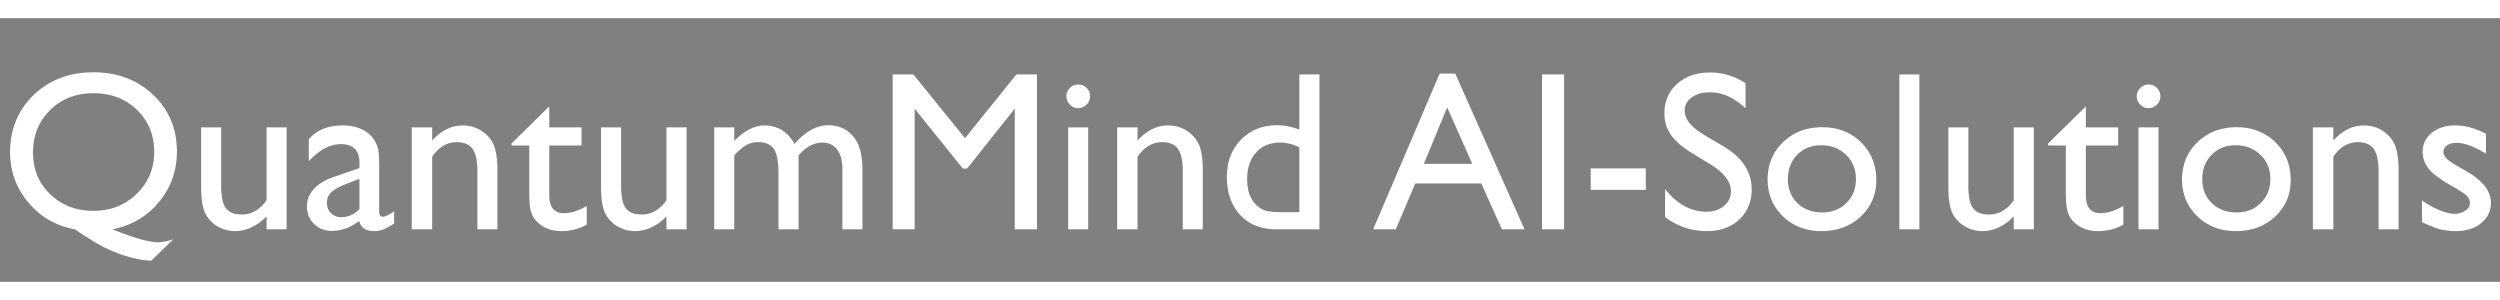 <?xml version="1.0" encoding="UTF-8" standalone="no"?>
<!DOCTYPE svg PUBLIC "-//W3C//DTD SVG 20010904//EN"
              "http://www.w3.org/TR/2001/REC-SVG-20010904/DTD/svg10.dtd">

<svg xmlns="http://www.w3.org/2000/svg"
     width="250" height="30"
     viewBox="0 0 32450 3422">
  <rect x="0" y="0" width="32450" height="3422" fill="#808080" stroke="none"/>
  <path id="Selection #4"
        fill="white" stroke="black" stroke-width="1"
        d="M 2252.00,2868.00
           C 2249.38,2872.81 2234.79,2886.21 2230.00,2891.00
             2230.00,2891.00 2212.00,2908.04 2212.00,2908.04
             2212.00,2908.04 2180.00,2939.09 2180.00,2939.09
             2180.00,2939.09 2156.00,2963.00 2156.00,2963.00
             2156.00,2963.00 2145.00,2973.04 2145.00,2973.04
             2145.00,2973.04 2121.00,2996.96 2121.00,2996.96
             2121.00,2996.96 2112.00,3005.04 2112.00,3005.04
             2112.00,3005.04 2055.00,3060.99 2055.00,3060.99
             2055.00,3060.99 2037.00,3078.00 2037.00,3078.00
             2037.00,3078.00 2010.00,3104.01 2010.00,3104.01
             2010.00,3104.01 1981.00,3132.28 1981.00,3132.28
             1976.38,3136.36 1966.09,3148.42 1961.00,3149.69
             1956.79,3150.74 1950.34,3149.23 1946.00,3149.04
             1946.00,3149.04 1910.00,3146.17 1910.00,3146.17
             1871.10,3142.28 1832.37,3136.83 1794.00,3129.20
             1640.20,3098.63 1491.17,3045.33 1351.00,2975.25
             1258.41,2928.95 1170.94,2873.31 1084.00,2817.31
             1084.00,2817.31 1011.00,2768.66 1011.00,2768.66
             1011.00,2768.66 974.00,2743.55 974.00,2743.55
             974.00,2743.55 935.00,2735.00 935.00,2735.00
             935.00,2735.00 864.00,2717.29 864.00,2717.29
             793.39,2697.22 724.58,2669.62 660.00,2634.69
             542.16,2570.97 441.36,2484.44 356.58,2381.00
             306.34,2319.71 261.82,2252.40 227.26,2181.00
             199.95,2124.57 178.05,2065.64 162.12,2005.00
             149.86,1958.37 140.96,1910.94 135.84,1863.00
             135.84,1863.00 131.91,1819.00 131.91,1819.00
             131.91,1819.00 131.00,1809.00 131.00,1809.00
             131.00,1809.00 130.00,1779.00 130.00,1779.00
             130.00,1779.00 129.00,1762.00 129.00,1762.00
             129.00,1762.00 129.00,1720.00 129.00,1720.00
             129.00,1720.00 129.96,1708.00 129.96,1708.00
             129.96,1708.00 129.96,1691.00 129.96,1691.00
             129.96,1691.00 130.98,1679.00 130.98,1679.00
             130.98,1679.00 130.98,1669.00 130.98,1669.00
             130.98,1669.00 131.91,1661.00 131.91,1661.00
             131.91,1661.00 133.17,1639.00 133.17,1639.00
             133.17,1639.00 137.84,1595.00 137.84,1595.00
             150.26,1478.90 185.63,1364.25 237.75,1260.00
             279.24,1177.02 334.82,1101.72 397.91,1034.00
             480.36,945.49 578.74,870.89 687.00,816.75
             687.00,816.75 712.00,804.31 712.00,804.31
             811.36,758.68 907.86,730.20 1016.00,714.27
             1072.78,705.91 1130.66,701.09 1188.00,701.00
             1188.00,701.00 1205.00,700.00 1205.00,700.00
             1205.00,700.00 1222.00,700.00 1222.00,700.00
             1222.00,700.00 1237.00,701.00 1237.00,701.00
             1237.00,701.00 1261.00,701.00 1261.00,701.00
             1261.00,701.00 1276.00,702.00 1276.00,702.00
             1276.00,702.00 1301.00,703.00 1301.00,703.00
             1301.00,703.00 1311.00,703.91 1311.00,703.91
             1342.47,706.06 1373.73,709.22 1405.00,713.73
             1517.93,730.01 1614.31,758.69 1718.00,806.31
             1718.00,806.31 1762.00,828.69 1762.00,828.69
             1852.62,877.71 1934.12,938.12 2007.00,1011.00
             2038.60,1042.60 2068.97,1075.42 2096.12,1111.00
             2154.91,1188.07 2195.37,1258.86 2230.80,1349.00
             2257.65,1417.33 2279.43,1504.05 2288.15,1577.00
             2288.15,1577.00 2295.04,1648.00 2295.04,1648.00
             2295.04,1648.00 2296.00,1659.00 2296.00,1659.00
             2296.00,1659.00 2297.00,1676.00 2297.00,1676.00
             2297.00,1676.00 2297.00,1688.00 2297.00,1688.00
             2297.00,1688.00 2298.00,1703.00 2298.00,1703.00
             2299.00,1788.76 2293.03,1875.01 2274.58,1959.00
             2246.30,2087.72 2196.89,2202.39 2122.02,2311.00
             2102.46,2339.39 2080.51,2368.91 2058.00,2395.00
             2058.00,2395.00 2010.04,2448.00 2010.04,2448.00
             2010.04,2448.00 1990.00,2468.96 1990.00,2468.96
             1890.88,2563.77 1789.04,2631.69 1662.00,2683.40
             1619.05,2700.88 1574.73,2714.75 1530.00,2726.85
             1530.00,2726.85 1486.00,2737.35 1486.00,2737.35
             1478.79,2738.98 1470.68,2739.85 1464.00,2743.00
             1464.00,2743.00 1512.00,2760.58 1512.00,2760.58
             1512.00,2760.58 1614.00,2798.95 1614.00,2798.95
             1695.71,2828.83 1780.59,2857.27 1865.00,2878.37
             1902.02,2887.63 1939.21,2895.82 1977.00,2901.27
             1977.00,2901.27 2024.00,2906.09 2024.00,2906.09
             2024.00,2906.09 2036.00,2907.00 2036.00,2907.00
             2036.00,2907.00 2065.00,2907.00 2065.00,2907.00
             2065.00,2907.00 2075.00,2906.09 2075.00,2906.09
             2117.86,2903.16 2159.60,2895.09 2201.00,2883.58
             2201.00,2883.58 2229.00,2875.33 2229.00,2875.33
             2229.00,2875.33 2252.00,2868.00 2252.00,2868.00 Z
           M 21611.00,2216.00
           C 21615.43,2218.51 21618.24,2223.11 21621.42,2227.00
             21621.42,2227.00 21636.42,2245.00 21636.42,2245.00
             21636.42,2245.00 21680.96,2294.00 21680.96,2294.00
             21680.96,2294.00 21690.01,2304.00 21690.01,2304.00
             21690.01,2304.00 21705.00,2318.04 21705.00,2318.04
             21705.00,2318.04 21717.00,2329.91 21717.00,2329.91
             21747.77,2358.58 21781.02,2384.68 21816.00,2408.00
             21835.35,2420.90 21872.14,2442.99 21893.00,2452.00
             21893.00,2452.00 21915.00,2462.14 21915.00,2462.14
             21915.00,2462.14 21963.00,2480.65 21963.00,2480.65
             21997.15,2492.03 22032.36,2500.17 22068.00,2505.13
             22068.00,2505.13 22105.00,2509.09 22105.00,2509.09
             22105.00,2509.09 22115.00,2510.00 22115.00,2510.00
             22115.00,2510.00 22135.00,2511.00 22135.00,2511.00
             22135.00,2511.00 22165.00,2511.00 22165.00,2511.00
             22165.00,2511.00 22177.00,2510.09 22177.00,2510.09
             22177.00,2510.09 22213.00,2506.73 22213.00,2506.73
             22281.79,2496.60 22344.48,2468.52 22394.00,2419.00
             22416.50,2396.50 22434.22,2373.41 22446.85,2344.00
             22459.11,2315.46 22463.98,2291.79 22466.09,2261.00
             22466.09,2261.00 22467.00,2251.00 22467.00,2251.00
             22467.00,2251.00 22467.00,2244.00 22467.00,2244.00
             22467.00,2244.00 22466.09,2232.00 22466.09,2232.00
             22464.99,2216.03 22463.00,2200.59 22459.11,2185.00
             22436.03,2092.68 22363.93,2017.33 22291.00,1960.42
             22291.00,1960.42 22241.00,1924.02 22241.00,1924.02
             22241.00,1924.02 22186.00,1889.19 22186.00,1889.19
             22186.00,1889.19 22061.00,1813.42 22061.00,1813.42
             22061.00,1813.42 21925.00,1729.66 21925.00,1729.66
             21871.08,1694.45 21819.13,1654.98 21772.00,1611.09
             21716.46,1559.36 21670.39,1502.25 21640.42,1432.00
             21629.79,1407.09 21621.33,1381.42 21615.35,1355.00
             21609.38,1328.61 21605.76,1302.94 21603.91,1276.00
             21603.91,1276.00 21603.00,1266.00 21603.00,1266.00
             21603.00,1266.00 21603.00,1210.00 21603.00,1210.00
             21603.00,1210.00 21603.96,1197.00 21603.96,1197.00
             21605.92,1152.04 21614.64,1105.88 21628.34,1063.00
             21679.66,902.44 21817.61,781.72 21977.00,733.72
             22039.69,714.84 22105.63,704.76 22171.00,704.00
             22171.00,704.00 22186.00,703.00 22186.00,703.00
             22186.00,703.00 22237.00,704.00 22237.00,704.00
             22237.00,704.00 22248.00,704.96 22248.00,704.96
             22248.00,704.96 22310.00,710.72 22310.00,710.72
             22401.52,722.66 22485.54,749.52 22568.00,790.75
             22591.85,802.68 22615.62,815.81 22638.00,830.34
             22642.27,833.11 22656.74,841.23 22658.40,845.18
             22659.12,846.91 22659.00,850.09 22659.00,852.00
             22659.00,852.00 22659.00,1172.00 22659.00,1172.00
             22653.35,1169.33 22650.49,1165.27 22646.00,1161.09
             22646.00,1161.09 22624.00,1141.28 22624.00,1141.28
             22599.78,1120.09 22574.38,1100.15 22548.00,1081.72
             22470.28,1027.41 22385.49,989.44 22292.00,972.58
             22270.37,968.67 22248.88,966.41 22227.00,964.91
             22227.00,964.91 22215.00,964.00 22215.00,964.00
             22215.00,964.00 22167.00,964.00 22167.00,964.00
             22167.00,964.00 22119.00,968.28 22119.00,968.28
             22020.67,981.53 21910.40,1035.61 21877.67,1136.00
             21868.87,1163.00 21868.96,1181.38 21869.00,1209.00
             21869.02,1220.04 21871.88,1237.08 21874.35,1248.00
             21884.75,1293.95 21907.28,1333.46 21937.87,1369.00
             22005.14,1447.15 22096.40,1499.66 22184.00,1551.60
             22184.00,1551.60 22329.00,1636.99 22329.00,1636.99
             22376.79,1665.06 22420.16,1690.83 22465.00,1723.88
             22556.79,1791.55 22634.02,1873.94 22684.26,1977.00
             22699.83,2008.95 22712.25,2042.50 22720.87,2077.00
             22729.30,2110.70 22735.52,2145.27 22737.04,2180.00
             22737.04,2180.00 22738.00,2191.00 22738.00,2191.00
             22738.00,2191.00 22738.00,2206.00 22738.00,2206.00
             22738.00,2206.00 22738.99,2220.00 22738.99,2220.00
             22738.99,2220.00 22738.00,2233.00 22738.00,2233.00
             22738.00,2233.00 22738.00,2250.00 22738.00,2250.00
             22738.00,2250.00 22737.00,2262.00 22737.00,2262.00
             22737.00,2262.00 22737.00,2271.00 22737.00,2271.00
             22737.00,2271.00 22733.28,2305.00 22733.28,2305.00
             22727.19,2351.70 22715.83,2398.49 22697.58,2442.00
             22651.90,2550.85 22568.52,2638.71 22465.00,2694.69
             22401.75,2728.90 22328.31,2750.63 22257.00,2759.15
             22257.00,2759.15 22202.00,2764.04 22202.00,2764.04
             22202.00,2764.04 22191.00,2765.00 22191.00,2765.00
             22191.00,2765.00 22168.00,2765.00 22168.00,2765.00
             22168.00,2765.00 22155.00,2765.97 22155.00,2765.97
             22155.00,2765.97 22141.00,2765.00 22141.00,2765.00
             22141.00,2765.00 22119.00,2765.00 22119.00,2765.00
             22119.00,2765.00 22099.00,2764.00 22099.00,2764.00
             22099.00,2764.00 22089.00,2763.09 22089.00,2763.09
             22089.00,2763.09 22038.00,2758.28 22038.00,2758.28
             21998.95,2753.19 21961.11,2746.13 21923.00,2736.12
             21869.24,2721.99 21817.20,2701.94 21767.00,2678.22
             21767.00,2678.22 21736.00,2662.25 21736.00,2662.25
             21702.73,2645.46 21670.78,2624.60 21640.00,2603.66
             21640.00,2603.66 21620.00,2589.37 21620.00,2589.37
             21617.93,2587.82 21613.24,2584.72 21612.02,2582.68
             21610.78,2580.60 21611.00,2577.37 21611.00,2575.00
             21611.00,2575.00 21611.00,2216.00 21611.00,2216.00 Z
           M 17822.00,2742.00
           C 17822.00,2742.00 17846.15,2684.00 17846.15,2684.00
             17846.15,2684.00 17890.15,2581.00 17890.15,2581.00
             17890.15,2581.00 17990.42,2346.00 17990.42,2346.00
             17990.42,2346.00 18028.58,2257.00 18028.58,2257.00
             18028.58,2257.00 18186.15,1888.00 18186.15,1888.00
             18186.15,1888.00 18487.58,1182.00 18487.58,1182.00
             18487.58,1182.00 18639.15,827.00 18639.15,827.00
             18639.15,827.00 18674.58,744.00 18674.58,744.00
             18674.58,744.00 18681.85,727.00 18681.85,727.00
             18681.85,727.00 18686.41,719.02 18686.41,719.02
             18686.41,719.02 18694.00,718.00 18694.00,718.00
             18694.00,718.00 18817.00,718.00 18817.00,718.00
             18817.00,718.00 18884.00,718.00 18884.00,718.00
             18884.00,718.00 18889.61,719.02 18889.61,719.02
             18889.61,719.02 18894.42,727.00 18894.42,727.00
             18894.42,727.00 18902.00,744.00 18902.00,744.00
             18902.00,744.00 18939.77,829.00 18939.77,829.00
             18939.77,829.00 18982.86,926.00 18982.86,926.00
             18982.86,926.00 19100.30,1190.00 19100.30,1190.00
             19100.30,1190.00 19248.86,1524.00 19248.86,1524.00
             19248.86,1524.00 19567.86,2241.00 19567.86,2241.00
             19567.86,2241.00 19651.14,2428.00 19651.14,2428.00
             19651.14,2428.00 19717.30,2577.00 19717.30,2577.00
             19717.30,2577.00 19765.86,2686.00 19765.86,2686.00
             19765.86,2686.00 19781.86,2722.00 19781.86,2722.00
             19781.86,2722.00 19790.00,2742.00 19790.00,2742.00
             19790.00,2742.00 19502.00,2742.00 19502.00,2742.00
             19502.00,2742.00 19494.39,2740.98 19494.39,2740.98
             19494.39,2740.98 19489.70,2733.00 19489.70,2733.00
             19489.70,2733.00 19480.23,2712.00 19480.23,2712.00
             19480.23,2712.00 19436.70,2615.00 19436.70,2615.00
             19436.70,2615.00 19319.31,2354.00 19319.31,2354.00
             19319.31,2354.00 19275.31,2256.00 19275.31,2256.00
             19275.31,2256.00 19237.69,2172.00 19237.69,2172.00
             19237.69,2172.00 19230.00,2155.00 19230.00,2155.00
             19230.00,2155.00 19224.79,2147.02 19224.79,2147.02
             19224.79,2147.02 19217.00,2146.00 19217.00,2146.00
             19217.00,2146.00 18798.00,2146.00 18798.00,2146.00
             18798.00,2146.00 18380.00,2146.00 18380.00,2146.00
             18380.00,2146.00 18372.41,2147.02 18372.41,2147.02
             18372.41,2147.02 18367.58,2156.00 18367.58,2156.00
             18367.58,2156.00 18359.00,2176.00 18359.00,2176.00
             18359.00,2176.00 18317.40,2274.00 18317.40,2274.00
             18317.40,2274.00 18265.42,2396.00 18265.42,2396.00
             18265.42,2396.00 18165.15,2632.00 18165.15,2632.00
             18165.15,2632.00 18129.42,2716.00 18129.42,2716.00
             18129.42,2716.00 18122.20,2733.00 18122.20,2733.00
             18122.20,2733.00 18117.61,2740.98 18117.61,2740.98
             18117.61,2740.98 18110.00,2742.00 18110.00,2742.00
             18110.00,2742.00 17822.00,2742.00 17822.00,2742.00 Z
           M 11585.00,729.00
           C 11585.00,729.00 11849.00,729.00 11849.00,729.00
             11849.00,729.00 11855.71,729.57 11855.71,729.57
             11855.71,729.57 11867.80,743.00 11867.80,743.00
             11867.80,743.00 11897.00,779.00 11897.00,779.00
             11897.00,779.00 12021.80,933.00 12021.80,933.00
             12021.80,933.00 12340.20,1326.00 12340.20,1326.00
             12340.20,1326.00 12466.58,1482.00 12466.58,1482.00
             12466.58,1482.00 12503.00,1527.00 12503.00,1527.00
             12503.00,1527.00 12526.00,1555.00 12526.00,1555.00
             12526.00,1555.00 12581.39,1486.00 12581.39,1486.00
             12581.39,1486.00 12679.00,1365.00 12679.00,1365.00
             12679.00,1365.00 13030.60,929.00 13030.60,929.00
             13030.60,929.00 13153.20,777.00 13153.20,777.00
             13153.20,777.00 13180.60,743.00 13180.60,743.00
             13180.60,743.00 13193.09,729.60 13193.09,729.60
             13193.09,729.60 13200.00,729.00 13200.00,729.00
             13200.00,729.00 13461.00,729.00 13461.00,729.00
             13461.00,729.00 13461.00,2742.00 13461.00,2742.00
             13461.00,2742.00 13170.00,2742.00 13170.00,2742.00
             13170.00,2742.00 13170.00,1661.00 13170.00,1661.00
             13170.00,1661.00 13170.00,1330.00 13170.00,1330.00
             13170.00,1330.00 13170.00,1228.00 13170.00,1228.00
             13170.00,1228.00 13170.00,1197.00 13170.00,1197.00
             13170.00,1197.00 13169.00,1179.00 13169.00,1179.00
             13165.59,1185.46 13157.97,1193.95 13153.21,1200.00
             13153.21,1200.00 13121.40,1240.00 13121.40,1240.00
             13121.40,1240.00 13023.42,1363.00 13023.42,1363.00
             13023.42,1363.00 12896.00,1523.00 12896.00,1523.00
             12896.00,1523.00 12698.60,1771.00 12698.60,1771.00
             12698.60,1771.00 12588.00,1910.00 12588.00,1910.00
             12588.00,1910.00 12561.60,1943.00 12561.60,1943.00
             12556.64,1949.20 12554.47,1954.84 12546.00,1955.00
             12546.00,1955.00 12506.00,1955.00 12506.00,1955.00
             12494.84,1954.98 12494.23,1950.54 12487.40,1942.00
             12487.40,1942.00 12461.60,1910.00 12461.60,1910.00
             12461.60,1910.00 12346.80,1767.00 12346.80,1767.00
             12346.80,1767.00 12034.80,1379.00 12034.80,1379.00
             12034.80,1379.00 11932.00,1251.00 11932.00,1251.00
             11932.00,1251.00 11897.40,1208.00 11897.40,1208.00
             11897.40,1208.00 11874.00,1179.00 11874.00,1179.00
             11874.00,1179.00 11874.00,2742.00 11874.00,2742.00
             11874.00,2742.00 11585.00,2742.00 11585.00,2742.00
             11585.00,2742.00 11585.00,729.00 11585.00,729.00 Z
           M 16864.00,729.00
           C 16864.00,729.00 17128.00,729.00 17128.00,729.00
             17128.00,729.00 17128.00,2742.00 17128.00,2742.00
             17128.00,2742.00 16715.00,2742.00 16715.00,2742.00
             16715.00,2742.00 16534.00,2742.00 16534.00,2742.00
             16534.00,2742.00 16514.00,2741.00 16514.00,2741.00
             16514.00,2741.00 16504.00,2740.09 16504.00,2740.09
             16504.00,2740.09 16449.00,2734.27 16449.00,2734.27
             16357.06,2721.02 16270.22,2690.48 16193.00,2638.26
             16158.01,2614.59 16126.20,2586.49 16097.04,2556.00
             15999.69,2454.22 15944.68,2313.80 15929.84,2175.00
             15926.84,2146.95 15924.33,2119.21 15924.00,2091.00
             15924.00,2091.00 15923.00,2076.00 15923.00,2076.00
             15923.00,2076.00 15923.00,2042.00 15923.00,2042.00
             15923.00,2042.00 15923.96,2030.00 15923.96,2030.00
             15923.96,2030.00 15923.96,2015.00 15923.96,2015.00
             15923.96,2015.00 15924.91,2005.00 15924.91,2005.00
             15924.91,2005.00 15926.83,1978.00 15926.83,1978.00
             15931.77,1927.00 15940.79,1877.02 15956.02,1828.00
             16005.02,1670.38 16114.98,1538.73 16260.00,1460.31
             16323.30,1426.07 16403.57,1402.39 16475.00,1393.85
             16475.00,1393.85 16515.00,1389.91 16515.00,1389.91
             16515.00,1389.91 16525.00,1389.00 16525.00,1389.00
             16525.00,1389.00 16544.00,1388.00 16544.00,1388.00
             16544.00,1388.00 16604.00,1388.00 16604.00,1388.00
             16604.00,1388.00 16616.00,1388.91 16616.00,1388.91
             16645.56,1390.93 16674.78,1394.15 16704.00,1399.42
             16738.75,1405.69 16774.19,1414.54 16808.00,1424.72
             16808.00,1424.72 16864.00,1443.00 16864.00,1443.00
             16864.00,1443.00 16864.00,729.00 16864.00,729.00 Z
           M 20014.00,729.00
           C 20014.00,729.00 20303.00,729.00 20303.00,729.00
             20303.00,729.00 20303.00,2742.00 20303.00,2742.00
             20303.00,2742.00 20014.00,2742.00 20014.00,2742.00
             20014.00,2742.00 20014.00,729.00 20014.00,729.00 Z
           M 24652.00,729.00
           C 24652.00,729.00 24915.00,729.00 24915.00,729.00
             24915.00,729.00 24915.00,2742.00 24915.00,2742.00
             24915.00,2742.00 24652.00,2742.00 24652.00,2742.00
             24652.00,2742.00 24652.00,729.00 24652.00,729.00 Z
           M 13979.00,859.21
           C 13979.00,859.21 14000.00,859.21 14000.00,859.21
             14019.97,859.03 14040.74,864.31 14059.00,872.15
             14074.87,878.97 14089.36,889.07 14101.96,900.84
             14115.27,913.26 14127.02,927.65 14135.19,944.00
             14158.54,990.69 14155.53,1050.78 14127.94,1095.00
             14111.68,1121.05 14087.37,1141.78 14060.00,1155.24
             14042.16,1164.02 14021.84,1168.77 14002.00,1169.00
             14002.00,1169.00 13993.00,1169.66 13993.00,1169.66
             13993.00,1169.66 13986.00,1169.04 13986.00,1169.04
             13966.31,1168.19 13951.04,1164.97 13933.00,1156.69
             13916.05,1148.91 13900.15,1137.15 13887.00,1124.00
             13872.60,1109.60 13860.48,1092.69 13852.28,1074.00
             13843.15,1053.18 13839.96,1032.58 13840.00,1010.00
             13840.08,959.39 13870.72,911.36 13912.00,883.67
             13935.35,868.01 13951.77,863.37 13979.00,859.21 Z
           M 27872.00,859.21
           C 27872.00,859.21 27893.00,859.21 27893.00,859.21
             27912.97,859.03 27933.74,864.31 27952.00,872.15
             27967.87,878.97 27982.36,889.07 27994.96,900.84
             28008.27,913.26 28020.02,927.65 28028.19,944.00
             28051.54,990.69 28048.53,1050.78 28020.94,1095.00
             28004.68,1121.05 27980.37,1141.78 27953.00,1155.24
             27935.16,1164.02 27914.84,1168.77 27895.00,1169.00
             27895.00,1169.00 27886.00,1169.66 27886.00,1169.66
             27886.00,1169.66 27879.00,1169.04 27879.00,1169.04
             27859.31,1168.19 27844.04,1164.97 27826.00,1156.69
             27809.05,1148.91 27793.15,1137.15 27780.00,1124.00
             27765.60,1109.60 27753.48,1092.69 27745.28,1074.00
             27736.15,1053.18 27732.96,1032.58 27733.00,1010.00
             27733.08,959.39 27763.72,911.36 27805.00,883.67
             27828.35,868.01 27844.77,863.37 27872.00,859.21 Z
           M 1186.00,975.09
           C 1179.47,976.22 1174.50,975.99 1168.00,976.00
             1168.00,976.00 1155.00,976.96 1155.00,976.96
             1155.00,976.96 1111.00,980.17 1111.00,980.17
             1067.34,984.40 1018.26,993.68 976.00,1005.42
             841.75,1042.75 724.95,1113.99 629.91,1216.00
             586.34,1262.77 548.75,1313.72 518.31,1370.00
             479.91,1440.99 454.92,1518.55 441.59,1598.00
             436.23,1629.95 431.37,1668.77 431.00,1701.00
             431.00,1701.00 430.00,1716.00 430.00,1716.00
             430.00,1716.00 430.00,1775.00 430.00,1775.00
             430.00,1775.00 431.00,1794.00 431.00,1794.00
             431.00,1794.00 431.91,1805.00 431.91,1805.00
             431.91,1805.00 436.72,1856.00 436.72,1856.00
             448.05,1942.90 473.53,2027.75 515.31,2105.00
             584.09,2232.18 694.05,2339.04 821.00,2407.69
             858.97,2428.23 899.09,2444.70 940.00,2458.33
             988.62,2474.54 1042.11,2486.07 1093.00,2492.15
             1093.00,2492.15 1145.00,2497.09 1145.00,2497.09
             1145.00,2497.09 1155.00,2498.00 1155.00,2498.00
             1155.00,2498.00 1176.00,2499.00 1176.00,2499.00
             1176.00,2499.00 1222.00,2499.00 1222.00,2499.00
             1222.00,2499.00 1249.00,2499.00 1249.00,2499.00
             1249.00,2499.00 1269.00,2498.00 1269.00,2498.00
             1269.00,2498.00 1279.00,2497.09 1279.00,2497.09
             1279.00,2497.09 1313.00,2494.16 1313.00,2494.16
             1351.40,2490.06 1389.52,2483.48 1427.00,2474.11
             1552.33,2442.77 1666.58,2378.88 1761.00,2290.91
             1761.00,2290.91 1783.00,2269.00 1783.00,2269.00
             1783.00,2269.00 1802.91,2249.00 1802.91,2249.00
             1855.26,2192.81 1900.59,2127.91 1932.69,2058.00
             1966.20,1985.04 1986.63,1909.79 1995.16,1830.00
             1995.16,1830.00 1999.00,1781.00 1999.00,1781.00
             1999.00,1781.00 2000.00,1764.00 2000.00,1764.00
             2000.00,1764.00 2000.00,1708.00 2000.00,1708.00
             2000.00,1708.00 1999.00,1686.00 1999.00,1686.00
             1999.00,1686.00 1998.09,1676.00 1998.09,1676.00
             1996.23,1648.82 1993.54,1621.93 1989.08,1595.00
             1977.85,1527.20 1958.24,1460.94 1928.26,1399.00
             1928.26,1399.00 1921.74,1385.00 1921.74,1385.00
             1847.10,1240.26 1725.47,1123.15 1579.00,1052.26
             1514.94,1021.25 1441.15,999.44 1371.00,987.75
             1343.13,983.11 1315.15,979.85 1287.00,977.91
             1287.00,977.91 1277.00,977.00 1277.00,977.00
             1277.00,977.00 1258.00,975.96 1258.00,975.96
             1258.00,975.96 1244.00,975.96 1244.00,975.96
             1244.00,975.96 1232.00,975.09 1232.00,975.09
             1232.00,975.09 1204.00,975.09 1204.00,975.09
             1204.00,975.09 1186.00,975.09 1186.00,975.09 Z
           M 6638.00,1654.00
           C 6638.00,1654.00 6638.00,1634.00 6638.00,1634.00
             6638.00,1634.00 6639.02,1626.00 6639.02,1626.00
             6639.02,1626.00 6647.00,1617.00 6647.00,1617.00
             6647.00,1617.00 6664.00,1600.00 6664.00,1600.00
             6664.00,1600.00 6688.00,1576.99 6688.00,1576.99
             6688.00,1576.99 6734.00,1531.01 6734.00,1531.01
             6734.00,1531.01 6747.00,1519.00 6747.00,1519.00
             6747.00,1519.00 6791.00,1475.01 6791.00,1475.01
             6791.00,1475.01 6803.00,1464.00 6803.00,1464.00
             6803.00,1464.00 6848.00,1419.01 6848.00,1419.01
             6848.00,1419.01 6859.00,1408.99 6859.00,1408.99
             6859.00,1408.99 6905.00,1363.01 6905.00,1363.01
             6905.00,1363.01 6916.00,1352.99 6916.00,1352.99
             6916.00,1352.99 6962.00,1307.01 6962.00,1307.01
             6962.00,1307.01 6974.00,1296.00 6974.00,1296.00
             6974.00,1296.00 7028.00,1242.91 7028.00,1242.91
             7028.00,1242.91 7070.00,1201.00 7070.00,1201.00
             7070.00,1201.00 7098.00,1174.00 7098.00,1174.00
             7098.00,1174.00 7118.00,1154.00 7118.00,1154.00
             7118.00,1154.00 7131.00,1143.00 7131.00,1143.00
             7131.00,1143.00 7131.00,1416.00 7131.00,1416.00
             7131.00,1416.00 7550.00,1416.00 7550.00,1416.00
             7550.00,1416.00 7550.00,1654.00 7550.00,1654.00
             7550.00,1654.00 7131.00,1654.00 7131.00,1654.00
             7131.00,1654.00 7131.00,2093.00 7131.00,2093.00
             7131.00,2093.00 7131.00,2313.00 7131.00,2313.00
             7131.00,2313.00 7132.00,2332.00 7132.00,2332.00
             7132.00,2332.00 7136.59,2372.00 7136.59,2372.00
             7144.92,2421.65 7164.44,2469.05 7207.00,2498.96
             7218.69,2507.18 7231.56,2513.52 7245.00,2518.31
             7269.26,2526.94 7300.32,2530.30 7326.00,2530.00
             7326.00,2530.00 7344.00,2529.00 7344.00,2529.00
             7344.00,2529.00 7354.00,2528.09 7354.00,2528.09
             7354.00,2528.09 7402.00,2521.61 7402.00,2521.61
             7456.24,2511.46 7499.20,2494.56 7549.00,2471.69
             7549.00,2471.69 7594.00,2447.85 7594.00,2447.85
             7600.06,2444.39 7612.06,2436.73 7618.00,2435.00
             7618.00,2435.00 7618.00,2673.00 7618.00,2673.00
             7618.00,2675.19 7618.25,2678.54 7617.01,2680.39
             7615.30,2682.94 7607.93,2686.23 7605.00,2687.78
             7605.00,2687.78 7578.00,2701.42 7578.00,2701.42
             7578.00,2701.42 7543.00,2716.99 7543.00,2716.99
             7510.02,2730.60 7475.74,2740.89 7441.00,2748.88
             7405.30,2757.09 7368.56,2762.45 7332.00,2764.04
             7332.00,2764.04 7319.00,2765.00 7319.00,2765.00
             7319.00,2765.00 7302.00,2765.00 7302.00,2765.00
             7302.00,2765.00 7287.00,2765.96 7287.00,2765.96
             7287.00,2765.96 7274.00,2765.00 7274.00,2765.00
             7216.19,2764.91 7157.77,2754.06 7104.00,2732.55
             7061.50,2715.55 7022.63,2690.95 6988.00,2661.13
             6964.51,2640.91 6950.29,2625.29 6932.42,2600.00
             6915.96,2576.70 6904.65,2549.94 6895.67,2523.00
             6880.47,2477.40 6876.18,2448.58 6872.91,2401.00
             6872.91,2401.00 6871.00,2371.00 6871.00,2371.00
             6871.00,2371.00 6870.04,2361.00 6870.04,2361.00
             6870.04,2361.00 6870.04,2348.00 6870.04,2348.00
             6870.04,2348.00 6869.00,2331.00 6869.00,2331.00
             6869.00,2331.00 6869.00,2309.00 6869.00,2309.00
             6869.00,2309.00 6868.00,2293.00 6868.00,2293.00
             6868.00,2293.00 6868.00,1654.00 6868.00,1654.00
             6868.00,1654.00 6638.00,1654.00 6638.00,1654.00 Z
           M 26583.00,1654.00
           C 26583.00,1654.00 26583.00,1634.00 26583.00,1634.00
             26583.00,1634.00 26584.02,1626.00 26584.02,1626.00
             26584.02,1626.00 26592.00,1617.00 26592.00,1617.00
             26592.00,1617.00 26609.00,1600.00 26609.00,1600.00
             26609.00,1600.00 26633.00,1576.99 26633.00,1576.99
             26633.00,1576.99 26679.00,1531.01 26679.00,1531.01
             26679.00,1531.01 26692.00,1519.00 26692.00,1519.00
             26692.00,1519.00 26736.00,1475.01 26736.00,1475.01
             26736.00,1475.01 26748.00,1464.00 26748.00,1464.00
             26748.00,1464.00 26793.00,1419.01 26793.00,1419.01
             26793.00,1419.01 26804.00,1408.99 26804.00,1408.99
             26804.00,1408.99 26850.00,1363.01 26850.00,1363.01
             26850.00,1363.01 26861.00,1352.99 26861.00,1352.99
             26861.00,1352.99 26907.00,1307.01 26907.00,1307.01
             26907.00,1307.01 26919.00,1296.00 26919.00,1296.00
             26919.00,1296.00 26973.00,1242.91 26973.00,1242.91
             26973.00,1242.91 27015.00,1201.00 27015.00,1201.00
             27015.00,1201.00 27043.00,1174.00 27043.00,1174.00
             27043.00,1174.00 27063.00,1154.00 27063.00,1154.00
             27063.00,1154.00 27076.00,1143.00 27076.00,1143.00
             27076.00,1143.00 27076.00,1416.00 27076.00,1416.00
             27076.00,1416.00 27495.00,1416.00 27495.00,1416.00
             27495.00,1416.00 27495.00,1654.00 27495.00,1654.00
             27495.00,1654.00 27076.00,1654.00 27076.00,1654.00
             27076.00,1654.00 27076.00,2093.00 27076.00,2093.00
             27076.00,2093.00 27076.00,2313.00 27076.00,2313.00
             27076.00,2313.00 27077.00,2332.00 27077.00,2332.00
             27077.00,2332.00 27081.59,2372.00 27081.59,2372.00
             27089.92,2421.65 27109.44,2469.05 27152.00,2498.96
             27163.69,2507.18 27176.56,2513.52 27190.00,2518.31
             27214.26,2526.94 27245.32,2530.30 27271.00,2530.00
             27271.00,2530.00 27289.00,2529.00 27289.00,2529.00
             27289.00,2529.00 27299.00,2528.09 27299.00,2528.09
             27299.00,2528.09 27347.00,2521.61 27347.00,2521.61
             27401.24,2511.46 27444.20,2494.56 27494.00,2471.69
             27494.00,2471.69 27539.00,2447.85 27539.00,2447.85
             27545.06,2444.39 27557.06,2436.73 27563.00,2435.00
             27563.00,2435.00 27563.00,2673.00 27563.00,2673.00
             27563.00,2675.19 27563.25,2678.54 27562.01,2680.39
             27560.30,2682.94 27552.93,2686.23 27550.00,2687.78
             27550.00,2687.78 27523.00,2701.42 27523.00,2701.42
             27523.00,2701.42 27488.00,2716.99 27488.00,2716.99
             27455.02,2730.60 27420.74,2740.89 27386.00,2748.88
             27350.30,2757.09 27313.56,2762.45 27277.00,2764.04
             27277.00,2764.04 27264.00,2765.00 27264.00,2765.00
             27264.00,2765.00 27247.00,2765.00 27247.00,2765.00
             27247.00,2765.00 27232.00,2765.96 27232.00,2765.96
             27232.00,2765.96 27219.00,2765.00 27219.00,2765.00
             27161.19,2764.91 27102.77,2754.06 27049.00,2732.55
             27006.50,2715.55 26967.63,2690.95 26933.00,2661.13
             26909.51,2640.91 26895.29,2625.29 26877.42,2600.00
             26860.96,2576.70 26849.65,2549.94 26840.67,2523.00
             26825.47,2477.40 26821.18,2448.58 26817.91,2401.00
             26817.91,2401.00 26816.00,2371.00 26816.00,2371.00
             26816.00,2371.00 26815.04,2361.00 26815.04,2361.00
             26815.04,2361.00 26815.04,2348.00 26815.04,2348.00
             26815.04,2348.00 26814.00,2331.00 26814.00,2331.00
             26814.00,2331.00 26814.00,2309.00 26814.00,2309.00
             26814.00,2309.00 26813.00,2293.00 26813.00,2293.00
             26813.00,2293.00 26813.00,1654.00 26813.00,1654.00
             26813.00,1654.00 26583.00,1654.00 26583.00,1654.00 Z
           M 18785.00,1162.00
           C 18785.00,1162.00 18771.80,1192.00 18771.80,1192.00
             18771.80,1192.00 18750.80,1243.00 18750.80,1243.00
             18750.80,1243.00 18685.99,1400.00 18685.99,1400.00
             18685.99,1400.00 18545.99,1739.00 18545.99,1739.00
             18545.99,1739.00 18484.00,1889.00 18484.00,1889.00
             18484.00,1889.00 19108.00,1889.00 19108.00,1889.00
             19108.00,1889.00 19080.86,1828.00 19080.86,1828.00
             19080.86,1828.00 19015.86,1682.00 19015.86,1682.00
             19015.86,1682.00 18885.70,1389.00 18885.70,1389.00
             18885.70,1389.00 18818.14,1237.00 18818.14,1237.00
             18818.14,1237.00 18785.00,1162.00 18785.00,1162.00 Z
           M 10313.00,1629.00
           C 10313.00,1629.00 10328.17,1612.00 10328.17,1612.00
             10328.17,1612.00 10350.96,1588.00 10350.96,1588.00
             10350.96,1588.00 10367.00,1571.01 10367.00,1571.01
             10367.00,1571.01 10377.00,1561.96 10377.00,1561.96
             10377.00,1561.96 10389.00,1550.09 10389.00,1550.09
             10431.18,1510.79 10475.98,1477.58 10526.00,1449.00
             10577.59,1419.52 10644.70,1396.10 10704.00,1390.17
             10704.00,1390.17 10732.00,1388.00 10732.00,1388.00
             10732.00,1388.00 10778.00,1388.00 10778.00,1388.00
             10778.00,1388.00 10801.00,1389.83 10801.00,1389.83
             10858.05,1395.54 10908.42,1409.95 10959.00,1437.31
             11003.99,1461.64 11044.81,1497.08 11077.73,1536.00
             11110.02,1574.19 11134.78,1621.17 11151.95,1668.00
             11172.92,1725.21 11184.12,1785.55 11190.17,1846.00
             11190.17,1846.00 11193.09,1883.00 11193.09,1883.00
             11193.09,1883.00 11194.00,1895.00 11194.00,1895.00
             11194.00,1895.00 11195.00,1912.00 11195.00,1912.00
             11195.00,1912.00 11195.00,1933.00 11195.00,1933.00
             11195.00,1933.00 11196.00,1949.00 11196.00,1949.00
             11196.00,1949.00 11196.00,2113.00 11196.00,2113.00
             11196.00,2113.00 11196.00,2742.00 11196.00,2742.00
             11196.00,2742.00 10932.00,2742.00 10932.00,2742.00
             10932.00,2742.00 10932.00,2092.00 10932.00,2092.00
             10932.00,2092.00 10932.00,1983.00 10932.00,1983.00
             10932.00,1983.00 10932.00,1927.00 10932.00,1927.00
             10932.00,1927.00 10931.09,1915.00 10931.09,1915.00
             10931.09,1915.00 10928.16,1880.00 10928.16,1880.00
             10922.97,1831.44 10909.93,1779.89 10886.14,1737.00
             10873.21,1713.69 10857.53,1693.28 10838.00,1675.09
             10789.42,1629.83 10726.61,1615.25 10662.00,1616.00
             10662.00,1616.00 10652.00,1616.91 10652.00,1616.91
             10585.60,1621.45 10526.07,1644.94 10472.00,1683.58
             10442.13,1704.93 10414.91,1729.17 10389.91,1756.00
             10385.46,1760.78 10369.38,1776.99 10367.59,1782.00
             10366.88,1783.99 10367.00,1786.87 10367.00,1789.00
             10367.00,1789.00 10367.00,2742.00 10367.00,2742.00
             10367.00,2742.00 10103.00,2742.00 10103.00,2742.00
             10103.00,2742.00 10103.00,2236.00 10103.00,2236.00
             10103.00,2236.00 10103.00,2067.00 10103.00,2067.00
             10103.00,2067.00 10103.00,1982.00 10103.00,1982.00
             10103.00,1982.00 10102.00,1967.00 10102.00,1967.00
             10101.92,1915.69 10095.71,1848.90 10083.88,1799.00
             10077.23,1770.93 10067.80,1739.17 10053.58,1714.00
             10046.59,1701.63 10037.78,1688.27 10027.96,1678.00
             10015.95,1665.44 10006.65,1657.13 9992.00,1647.69
             9960.07,1627.12 9921.47,1616.84 9884.00,1612.84
             9884.00,1612.84 9864.00,1610.96 9864.00,1610.96
             9864.00,1610.96 9853.00,1610.96 9853.00,1610.96
             9853.00,1610.96 9841.00,1610.00 9841.00,1610.00
             9841.00,1610.00 9835.00,1610.00 9835.00,1610.00
             9835.00,1610.00 9821.00,1611.00 9821.00,1611.00
             9789.95,1611.15 9749.81,1620.92 9721.00,1632.45
             9687.87,1645.70 9657.79,1665.40 9630.00,1687.60
             9630.00,1687.60 9580.00,1731.91 9580.00,1731.91
             9570.58,1740.69 9561.04,1749.25 9552.58,1759.00
             9548.11,1764.14 9534.84,1776.09 9532.85,1781.00
             9531.85,1783.47 9532.01,1786.37 9532.00,1789.00
             9532.00,1789.00 9532.00,2742.00 9532.00,2742.00
             9532.00,2742.00 9269.00,2742.00 9269.00,2742.00
             9269.00,2742.00 9269.00,1416.00 9269.00,1416.00
             9269.00,1416.00 9532.00,1416.00 9532.00,1416.00
             9532.00,1416.00 9532.00,1589.00 9532.00,1589.00
             9614.44,1506.56 9718.64,1428.23 9834.00,1400.88
             9851.44,1396.75 9884.50,1391.08 9902.00,1391.00
             9902.00,1391.00 9925.00,1390.00 9925.00,1390.00
             9925.00,1390.00 9940.00,1391.00 9940.00,1391.00
             9964.39,1391.04 9989.06,1393.81 10013.00,1398.60
             10047.86,1405.57 10076.61,1414.44 10109.00,1429.31
             10148.84,1447.60 10181.62,1471.58 10214.00,1500.83
             10241.46,1525.64 10269.06,1559.15 10289.67,1590.00
             10295.18,1598.26 10310.39,1620.73 10313.00,1629.00 Z
           M 4007.00,1858.00
           C 4007.00,1858.00 4007.00,1578.00 4007.00,1578.00
             4007.02,1567.46 4011.01,1565.51 4017.92,1558.00
             4017.92,1558.00 4043.00,1532.00 4043.00,1532.00
             4082.98,1492.50 4136.43,1459.58 4188.00,1437.58
             4237.67,1416.39 4290.56,1403.69 4344.00,1396.72
             4344.00,1396.72 4398.00,1391.96 4398.00,1391.96
             4398.00,1391.96 4411.00,1391.00 4411.00,1391.00
             4411.00,1391.00 4428.00,1391.00 4428.00,1391.00
             4428.00,1391.00 4443.00,1390.04 4443.00,1390.04
             4443.00,1390.04 4458.00,1390.04 4458.00,1390.04
             4458.00,1390.04 4469.00,1391.00 4469.00,1391.00
             4469.00,1391.00 4483.00,1391.00 4483.00,1391.00
             4483.00,1391.00 4494.00,1391.96 4494.00,1391.96
             4515.11,1392.88 4536.10,1395.33 4557.00,1398.58
             4653.75,1413.60 4748.49,1454.41 4816.96,1526.00
             4857.27,1568.14 4893.91,1634.23 4908.11,1691.00
             4915.19,1719.35 4917.77,1748.92 4919.04,1778.00
             4919.04,1778.00 4920.00,1790.00 4920.00,1790.00
             4920.00,1790.00 4921.00,1812.00 4921.00,1812.00
             4921.00,1812.00 4921.00,1826.00 4921.00,1826.00
             4921.00,1826.00 4922.00,1841.00 4922.00,1841.00
             4922.00,1841.00 4922.00,1873.00 4922.00,1873.00
             4922.00,1873.00 4923.00,1890.00 4923.00,1890.00
             4923.00,1890.00 4923.00,2167.00 4923.00,2167.00
             4923.00,2167.00 4923.00,2399.00 4923.00,2399.00
             4923.00,2399.00 4923.00,2516.00 4923.00,2516.00
             4923.34,2544.61 4936.15,2577.27 4970.00,2575.96
             4987.70,2575.27 5012.20,2566.15 5028.00,2558.25
             5028.00,2558.25 5079.00,2529.95 5079.00,2529.95
             5079.00,2529.95 5101.00,2515.66 5101.00,2515.66
             5101.00,2515.66 5117.00,2505.00 5117.00,2505.00
             5117.00,2505.00 5117.00,2659.00 5117.00,2659.00
             5117.00,2661.24 5117.24,2664.56 5116.01,2666.47
             5114.79,2668.35 5110.96,2670.43 5109.00,2671.69
             5109.00,2671.69 5092.00,2682.42 5092.00,2682.42
             5064.33,2699.66 5036.16,2715.67 5007.00,2730.25
             4965.09,2751.20 4919.00,2764.45 4872.00,2765.00
             4872.00,2765.00 4861.00,2765.92 4861.00,2765.92
             4861.00,2765.92 4853.00,2765.04 4853.00,2765.04
             4853.00,2765.04 4838.00,2765.04 4838.00,2765.04
             4838.00,2765.04 4828.00,2764.09 4828.00,2764.09
             4803.92,2762.33 4779.48,2757.59 4757.00,2748.60
             4716.20,2732.28 4687.26,2705.03 4670.80,2664.00
             4667.22,2655.08 4662.80,2643.55 4662.00,2634.00
             4662.00,2634.00 4628.00,2658.33 4628.00,2658.33
             4598.34,2678.32 4567.55,2696.75 4535.00,2711.69
             4471.15,2741.01 4396.48,2761.18 4326.00,2762.00
             4326.00,2762.00 4311.00,2762.96 4311.00,2762.96
             4311.00,2762.96 4298.00,2762.96 4298.00,2762.96
             4298.00,2762.96 4288.00,2762.00 4288.00,2762.00
             4246.77,2761.52 4201.45,2750.89 4164.00,2733.69
             4131.59,2718.81 4108.58,2701.71 4082.00,2678.28
             4054.59,2654.13 4027.94,2617.29 4012.69,2584.00
             3996.91,2549.53 3988.60,2518.69 3984.83,2481.00
             3984.83,2481.00 3983.00,2460.00 3983.00,2460.00
             3983.00,2460.00 3983.00,2426.00 3983.00,2426.00
             3983.03,2407.25 3988.35,2375.23 3993.42,2357.00
             3999.77,2334.19 4008.02,2311.87 4019.31,2291.00
             4067.81,2201.32 4154.55,2135.30 4246.00,2093.31
             4269.55,2082.49 4293.57,2072.38 4318.00,2063.69
             4318.00,2063.69 4400.00,2035.42 4400.00,2035.42
             4400.00,2035.42 4461.00,2014.66 4461.00,2014.66
             4461.00,2014.66 4602.00,1966.00 4602.00,1966.00
             4602.00,1966.00 4647.00,1950.67 4647.00,1950.67
             4650.76,1949.41 4661.00,1946.88 4662.98,1943.73
             4664.21,1941.76 4664.00,1938.28 4664.00,1936.00
             4664.00,1936.00 4664.00,1861.00 4664.00,1861.00
             4664.00,1861.00 4662.96,1851.00 4662.96,1851.00
             4662.96,1851.00 4662.96,1842.00 4662.96,1842.00
             4660.65,1819.06 4657.25,1795.96 4650.00,1774.00
             4644.01,1755.85 4635.48,1736.73 4624.57,1721.00
             4590.95,1672.56 4542.61,1650.22 4486.00,1640.92
             4486.00,1640.92 4451.00,1637.00 4451.00,1637.00
             4451.00,1637.00 4431.00,1636.00 4431.00,1636.00
             4431.00,1636.00 4418.00,1636.00 4418.00,1636.00
             4418.00,1636.00 4402.00,1637.00 4402.00,1637.00
             4402.00,1637.00 4359.00,1641.75 4359.00,1641.75
             4341.86,1644.56 4323.63,1648.73 4307.00,1653.72
             4286.22,1659.95 4265.74,1667.27 4246.00,1676.31
             4219.73,1688.34 4194.15,1702.08 4170.00,1718.00
             4137.98,1739.12 4107.52,1762.50 4079.00,1788.17
             4079.00,1788.17 4052.00,1813.17 4052.00,1813.17
             4052.00,1813.17 4021.00,1845.00 4021.00,1845.00
             4017.13,1848.89 4011.60,1855.63 4007.00,1858.00 Z
           M 5611.00,1584.00
           C 5611.00,1584.00 5635.09,1558.04 5635.09,1558.04
             5635.09,1558.04 5645.00,1548.99 5645.00,1548.99
             5699.73,1495.58 5761.78,1451.94 5833.00,1423.45
             5883.81,1403.12 5939.31,1391.64 5994.00,1391.00
             5994.00,1391.00 6010.00,1390.00 6010.00,1390.00
             6010.00,1390.00 6021.00,1390.96 6021.00,1390.96
             6021.00,1390.96 6036.00,1390.96 6036.00,1390.96
             6036.00,1390.96 6046.00,1391.91 6046.00,1391.91
             6080.27,1394.31 6114.25,1400.88 6147.00,1411.34
             6214.30,1432.85 6276.12,1471.12 6326.00,1521.00
             6359.94,1554.94 6394.67,1606.29 6412.55,1651.00
             6433.48,1703.32 6444.19,1761.12 6450.16,1817.00
             6450.16,1817.00 6454.00,1853.00 6454.00,1853.00
             6454.00,1853.00 6454.00,1862.00 6454.00,1862.00
             6454.00,1862.00 6455.09,1876.00 6455.09,1876.00
             6455.09,1876.00 6456.00,1886.00 6456.00,1886.00
             6456.00,1886.00 6457.04,1906.00 6457.04,1906.00
             6457.04,1906.00 6457.04,1919.00 6457.04,1919.00
             6457.04,1919.00 6458.00,1931.00 6458.00,1931.00
             6458.00,1931.00 6458.00,2087.00 6458.00,2087.00
             6458.00,2087.00 6458.00,2742.00 6458.00,2742.00
             6458.00,2742.00 6195.00,2742.00 6195.00,2742.00
             6195.00,2742.00 6195.00,2081.00 6195.00,2081.00
             6195.00,2081.00 6195.00,1951.00 6195.00,1951.00
             6195.00,1951.00 6194.00,1936.00 6194.00,1936.00
             6194.00,1936.00 6194.00,1929.00 6194.00,1929.00
             6194.00,1929.00 6193.04,1918.00 6193.04,1918.00
             6192.05,1895.26 6189.52,1872.56 6186.27,1850.00
             6179.69,1804.34 6166.85,1754.12 6143.72,1714.00
             6137.58,1703.36 6127.23,1688.94 6118.91,1680.00
             6084.43,1642.98 6043.78,1625.55 5995.00,1616.20
             5984.03,1614.09 5962.87,1611.13 5952.00,1610.96
             5952.00,1610.96 5941.00,1610.96 5941.00,1610.96
             5941.00,1610.96 5929.00,1610.00 5929.00,1610.00
             5929.00,1610.00 5905.00,1611.00 5905.00,1611.00
             5894.95,1611.12 5877.25,1613.87 5867.00,1615.59
             5807.47,1625.58 5752.22,1653.30 5706.00,1691.75
             5676.77,1716.06 5655.39,1739.39 5631.80,1769.00
             5628.07,1773.68 5613.51,1792.60 5611.84,1797.00
             5610.86,1799.59 5611.01,1802.28 5611.00,1805.00
             5611.00,1805.00 5611.00,2742.00 5611.00,2742.00
             5611.00,2742.00 5343.00,2742.00 5343.00,2742.00
             5343.00,2742.00 5343.00,1416.00 5343.00,1416.00
             5343.00,1416.00 5611.00,1416.00 5611.00,1416.00
             5611.00,1416.00 5611.00,1584.00 5611.00,1584.00 Z
           M 14767.00,1584.00
           C 14767.00,1584.00 14791.09,1558.04 14791.09,1558.04
             14791.09,1558.04 14801.00,1548.99 14801.00,1548.99
             14855.73,1495.58 14917.78,1451.94 14989.00,1423.45
             15039.81,1403.12 15095.31,1391.64 15150.00,1391.00
             15150.00,1391.00 15166.00,1390.00 15166.00,1390.00
             15166.00,1390.00 15177.00,1390.96 15177.00,1390.96
             15177.00,1390.96 15192.00,1390.96 15192.00,1390.96
             15192.00,1390.96 15202.00,1391.91 15202.00,1391.91
             15236.27,1394.31 15270.25,1400.88 15303.00,1411.34
             15370.30,1432.85 15432.12,1471.12 15482.00,1521.00
             15515.94,1554.94 15550.67,1606.29 15568.55,1651.00
             15589.48,1703.32 15600.19,1761.12 15606.16,1817.00
             15606.16,1817.00 15610.00,1853.00 15610.00,1853.00
             15610.00,1853.00 15610.00,1862.00 15610.00,1862.00
             15610.00,1862.00 15611.09,1876.00 15611.09,1876.00
             15611.09,1876.00 15612.00,1886.00 15612.00,1886.00
             15612.00,1886.00 15613.04,1906.00 15613.04,1906.00
             15613.04,1906.00 15613.04,1919.00 15613.04,1919.00
             15613.04,1919.00 15614.00,1931.00 15614.00,1931.00
             15614.00,1931.00 15614.00,2087.00 15614.00,2087.00
             15614.00,2087.00 15614.00,2742.00 15614.00,2742.00
             15614.00,2742.00 15351.00,2742.00 15351.00,2742.00
             15351.00,2742.00 15351.00,2081.00 15351.00,2081.00
             15351.00,2081.00 15351.00,1951.00 15351.00,1951.00
             15351.00,1951.00 15350.00,1936.00 15350.00,1936.00
             15350.00,1936.00 15350.00,1929.00 15350.00,1929.00
             15350.00,1929.00 15349.04,1918.00 15349.04,1918.00
             15348.05,1895.26 15345.52,1872.56 15342.27,1850.00
             15335.69,1804.34 15322.85,1754.12 15299.72,1714.00
             15293.58,1703.36 15283.23,1688.94 15274.91,1680.00
             15240.43,1642.98 15199.78,1625.55 15151.00,1616.20
             15140.03,1614.09 15118.87,1611.13 15108.00,1610.96
             15108.00,1610.96 15097.00,1610.96 15097.00,1610.96
             15097.00,1610.96 15085.00,1610.00 15085.00,1610.00
             15085.00,1610.00 15061.00,1611.00 15061.00,1611.00
             15050.95,1611.12 15033.25,1613.87 15023.00,1615.59
             14963.47,1625.58 14908.22,1653.30 14862.00,1691.75
             14832.77,1716.06 14811.39,1739.39 14787.80,1769.00
             14784.07,1773.68 14769.51,1792.60 14767.84,1797.00
             14766.86,1799.59 14767.01,1802.28 14767.00,1805.00
             14767.00,1805.00 14767.00,2742.00 14767.00,2742.00
             14767.00,2742.00 14499.00,2742.00 14499.00,2742.00
             14499.00,2742.00 14499.00,1416.00 14499.00,1416.00
             14499.00,1416.00 14767.00,1416.00 14767.00,1416.00
             14767.00,1416.00 14767.00,1584.00 14767.00,1584.00 Z
           M 30288.00,1584.00
           C 30288.00,1584.00 30312.09,1558.04 30312.09,1558.04
             30312.09,1558.04 30322.00,1548.99 30322.00,1548.99
             30376.73,1495.58 30438.78,1451.94 30510.00,1423.45
             30560.81,1403.12 30616.31,1391.64 30671.00,1391.00
             30671.00,1391.00 30687.00,1390.00 30687.00,1390.00
             30687.00,1390.00 30698.00,1390.96 30698.00,1390.96
             30698.00,1390.96 30713.00,1390.96 30713.00,1390.96
             30713.00,1390.96 30723.00,1391.91 30723.00,1391.91
             30757.27,1394.31 30791.25,1400.88 30824.00,1411.34
             30891.30,1432.85 30953.12,1471.12 31003.00,1521.00
             31036.94,1554.94 31071.67,1606.29 31089.55,1651.00
             31110.48,1703.32 31121.19,1761.12 31127.16,1817.00
             31127.16,1817.00 31131.00,1853.00 31131.00,1853.00
             31131.00,1853.00 31131.00,1862.00 31131.00,1862.00
             31131.00,1862.00 31132.09,1876.00 31132.09,1876.00
             31132.09,1876.00 31133.00,1886.00 31133.00,1886.00
             31133.00,1886.00 31134.04,1906.00 31134.04,1906.00
             31134.04,1906.00 31134.04,1919.00 31134.04,1919.00
             31134.04,1919.00 31135.00,1931.00 31135.00,1931.00
             31135.00,1931.00 31135.00,2087.00 31135.00,2087.00
             31135.00,2087.00 31135.00,2742.00 31135.00,2742.00
             31135.00,2742.00 30872.00,2742.00 30872.00,2742.00
             30872.00,2742.00 30872.00,2081.00 30872.00,2081.00
             30872.00,2081.00 30872.00,1951.00 30872.00,1951.00
             30872.00,1951.00 30871.00,1936.00 30871.00,1936.00
             30871.00,1936.00 30871.00,1929.00 30871.00,1929.00
             30871.00,1929.00 30870.04,1918.00 30870.04,1918.00
             30869.05,1895.26 30866.52,1872.56 30863.27,1850.00
             30856.69,1804.34 30843.85,1754.12 30820.72,1714.00
             30814.58,1703.36 30804.23,1688.94 30795.91,1680.00
             30761.43,1642.98 30720.78,1625.55 30672.00,1616.20
             30661.03,1614.09 30639.87,1611.13 30629.00,1610.96
             30629.00,1610.96 30618.00,1610.96 30618.00,1610.96
             30618.00,1610.96 30606.00,1610.00 30606.00,1610.00
             30606.00,1610.00 30582.00,1611.00 30582.00,1611.00
             30571.95,1611.12 30554.25,1613.87 30544.00,1615.59
             30484.47,1625.58 30429.22,1653.30 30383.00,1691.75
             30353.77,1716.06 30332.39,1739.39 30308.80,1769.00
             30305.07,1773.68 30290.51,1792.60 30288.84,1797.00
             30287.86,1799.59 30288.01,1802.28 30288.00,1805.00
             30288.00,1805.00 30288.00,2742.00 30288.00,2742.00
             30288.00,2742.00 30020.00,2742.00 30020.00,2742.00
             30020.00,2742.00 30020.00,1416.00 30020.00,1416.00
             30020.00,1416.00 30288.00,1416.00 30288.00,1416.00
             30288.00,1416.00 30288.00,1584.00 30288.00,1584.00 Z
           M 31436.00,2364.00
           C 31436.00,2364.00 31472.00,2388.00 31472.00,2388.00
             31472.00,2388.00 31527.00,2421.99 31527.00,2421.99
             31587.44,2457.50 31656.47,2490.16 31723.00,2512.33
             31755.74,2523.25 31789.61,2532.49 31824.00,2536.16
             31824.00,2536.16 31843.00,2538.00 31843.00,2538.00
             31843.00,2538.00 31873.00,2538.00 31873.00,2538.00
             31873.00,2538.00 31894.00,2536.15 31894.00,2536.15
             31936.66,2531.06 31978.66,2515.29 32012.00,2487.75
             32034.81,2468.91 32054.34,2443.44 32057.00,2413.00
             32058.28,2398.33 32057.86,2388.55 32055.00,2374.00
             32051.76,2357.54 32047.26,2345.41 32038.55,2331.00
             32024.53,2307.80 31998.87,2288.21 31977.00,2272.58
             31935.88,2243.19 31890.96,2217.47 31847.00,2192.58
             31847.00,2192.58 31766.00,2145.40 31766.00,2145.40
             31719.29,2117.37 31673.59,2087.57 31630.00,2054.87
             31597.04,2030.15 31564.84,2003.60 31537.17,1973.00
             31496.17,1927.67 31464.70,1868.87 31451.79,1809.00
             31451.79,1809.00 31445.04,1765.00 31445.04,1765.00
             31445.04,1765.00 31445.04,1756.00 31445.04,1756.00
             31445.04,1756.00 31444.00,1746.00 31444.00,1746.00
             31443.58,1709.96 31447.29,1673.63 31457.72,1639.00
             31465.30,1613.83 31475.57,1591.45 31489.20,1569.00
             31502.33,1547.38 31518.17,1528.83 31536.00,1511.00
             31601.08,1445.92 31689.53,1408.47 31780.00,1396.28
             31802.54,1393.24 31825.27,1391.04 31848.00,1391.00
             31848.00,1391.00 31865.00,1390.04 31865.00,1390.04
             31865.00,1390.04 31879.00,1390.04 31879.00,1390.04
             31879.00,1390.04 31889.00,1391.00 31889.00,1391.00
             31990.29,1392.18 32092.25,1419.32 32185.00,1459.15
             32185.00,1459.15 32249.00,1489.25 32249.00,1489.25
             32253.40,1491.45 32266.61,1497.04 32268.40,1501.21
             32269.12,1502.89 32269.00,1506.12 32269.00,1508.00
             32269.00,1508.00 32269.00,1760.00 32269.00,1760.00
             32262.69,1758.01 32244.16,1746.12 32237.00,1742.00
             32237.00,1742.00 32174.00,1707.26 32174.00,1707.26
             32116.34,1677.51 32054.85,1650.62 31992.00,1634.12
             31964.32,1626.85 31936.54,1621.87 31908.00,1619.91
             31908.00,1619.91 31898.00,1619.00 31898.00,1619.00
             31898.00,1619.00 31877.00,1619.00 31877.00,1619.00
             31877.00,1619.00 31853.00,1620.93 31853.00,1620.93
             31800.37,1625.80 31736.33,1653.61 31721.15,1709.00
             31719.39,1715.44 31716.73,1731.67 31717.18,1738.00
             31720.38,1783.01 31744.45,1811.79 31778.00,1839.75
             31824.14,1878.21 31882.82,1909.50 31935.00,1939.42
             31935.00,1939.42 32021.00,1988.42 32021.00,1988.42
             32045.56,2002.68 32069.63,2017.87 32093.00,2033.98
             32093.00,2033.98 32139.00,2067.21 32139.00,2067.21
             32222.91,2133.26 32298.26,2212.54 32324.87,2319.00
             32329.44,2337.26 32331.81,2355.28 32333.09,2374.00
             32333.09,2374.00 32334.00,2384.00 32334.00,2384.00
             32334.47,2424.87 32330.08,2460.70 32318.58,2500.00
             32290.28,2596.69 32206.89,2676.42 32117.00,2717.69
             32084.71,2732.52 32050.70,2743.91 32016.00,2751.58
             31985.18,2758.38 31953.49,2762.67 31922.00,2764.04
             31922.00,2764.04 31909.00,2765.00 31909.00,2765.00
             31909.00,2765.00 31890.00,2765.00 31890.00,2765.00
             31890.00,2765.00 31876.00,2765.96 31876.00,2765.96
             31876.00,2765.96 31863.00,2765.00 31863.00,2765.00
             31863.00,2765.00 31839.00,2765.00 31839.00,2765.00
             31839.00,2765.00 31822.00,2764.00 31822.00,2764.00
             31822.00,2764.00 31785.00,2761.17 31785.00,2761.17
             31746.06,2757.27 31707.90,2751.08 31670.00,2741.12
             31623.72,2728.95 31570.12,2708.09 31526.00,2689.15
             31526.00,2689.15 31457.00,2657.78 31457.00,2657.78
             31453.18,2655.97 31438.93,2650.13 31436.99,2647.37
             31435.75,2645.58 31436.00,2642.13 31436.00,2640.00
             31436.00,2640.00 31436.00,2364.00 31436.00,2364.00 Z
           M 23645.00,1413.42
           C 23655.63,1412.13 23659.38,1413.99 23669.00,1414.00
             23669.00,1414.00 23688.00,1414.00 23688.00,1414.00
             23688.00,1414.00 23708.00,1415.00 23708.00,1415.00
             23708.00,1415.00 23718.00,1415.91 23718.00,1415.91
             23718.00,1415.91 23741.00,1417.83 23741.00,1417.83
             23774.00,1421.13 23806.71,1426.46 23839.00,1434.12
             23967.37,1464.55 24083.90,1530.19 24174.09,1627.00
             24174.09,1627.00 24183.83,1637.00 24183.83,1637.00
             24209.52,1665.39 24233.41,1695.64 24253.95,1728.00
             24305.01,1808.46 24334.70,1892.89 24348.27,1987.00
             24351.93,2012.42 24354.70,2038.34 24355.00,2064.00
             24355.00,2064.00 24356.00,2079.00 24356.00,2079.00
             24356.00,2079.00 24356.00,2119.00 24356.00,2119.00
             24356.00,2119.00 24355.04,2131.00 24355.04,2131.00
             24355.04,2131.00 24355.04,2142.00 24355.04,2142.00
             24355.04,2142.00 24354.09,2152.00 24354.09,2152.00
             24354.09,2152.00 24350.15,2194.00 24350.15,2194.00
             24343.35,2250.94 24328.08,2309.25 24305.57,2362.00
             24246.68,2500.04 24132.89,2616.17 24000.00,2684.74
             23951.93,2709.55 23900.46,2728.51 23848.00,2741.63
             23809.89,2751.15 23771.05,2757.26 23732.00,2761.17
             23732.00,2761.17 23708.00,2763.09 23708.00,2763.09
             23708.00,2763.09 23696.00,2764.00 23696.00,2764.00
             23696.00,2764.00 23678.00,2765.00 23678.00,2765.00
             23678.00,2765.00 23654.00,2765.00 23654.00,2765.00
             23654.00,2765.00 23640.00,2765.91 23640.00,2765.91
             23640.00,2765.91 23628.00,2765.00 23628.00,2765.00
             23628.00,2765.00 23606.00,2765.00 23606.00,2765.00
             23606.00,2765.00 23587.00,2764.00 23587.00,2764.00
             23587.00,2764.00 23577.00,2763.09 23577.00,2763.09
             23577.00,2763.09 23536.00,2759.16 23536.00,2759.16
             23492.26,2754.48 23439.74,2742.58 23398.00,2728.67
             23367.27,2718.42 23336.98,2706.22 23308.00,2691.73
             23184.57,2630.02 23080.82,2528.15 23015.31,2407.00
             22979.86,2341.45 22956.68,2261.89 22947.85,2188.00
             22945.51,2168.49 22943.03,2148.66 22943.00,2129.00
             22943.00,2129.00 22942.00,2112.00 22942.00,2112.00
             22942.00,2112.00 22942.00,2070.00 22942.00,2070.00
             22942.00,2070.00 22943.00,2057.00 22943.00,2057.00
             22943.00,2057.00 22946.84,2005.00 22946.84,2005.00
             22955.80,1921.20 22980.20,1841.16 23020.31,1767.00
             23045.02,1721.31 23077.58,1676.99 23112.91,1639.00
             23202.53,1542.64 23312.37,1473.43 23440.00,1439.88
             23474.54,1430.81 23509.55,1424.08 23545.00,1419.85
             23545.00,1419.85 23587.00,1415.91 23587.00,1415.91
             23587.00,1415.91 23598.00,1415.00 23598.00,1415.00
             23598.00,1415.00 23616.00,1414.00 23616.00,1414.00
             23616.00,1414.00 23645.00,1413.42 23645.00,1413.42 Z
           M 29024.00,1413.42
           C 29034.63,1412.13 29038.38,1413.99 29048.00,1414.00
             29048.00,1414.00 29067.00,1414.00 29067.00,1414.00
             29067.00,1414.00 29087.00,1415.00 29087.00,1415.00
             29087.00,1415.00 29097.00,1415.91 29097.00,1415.91
             29097.00,1415.91 29120.00,1417.83 29120.00,1417.83
             29153.00,1421.13 29185.71,1426.46 29218.00,1434.12
             29346.37,1464.55 29462.90,1530.19 29553.09,1627.00
             29553.09,1627.00 29562.83,1637.00 29562.83,1637.00
             29588.52,1665.39 29612.41,1695.64 29632.95,1728.00
             29684.01,1808.46 29713.70,1892.89 29727.27,1987.00
             29730.93,2012.42 29733.70,2038.34 29734.00,2064.00
             29734.00,2064.00 29735.00,2079.00 29735.00,2079.00
             29735.00,2079.00 29735.00,2119.00 29735.00,2119.00
             29735.00,2119.00 29734.04,2131.00 29734.04,2131.00
             29734.04,2131.00 29734.04,2142.00 29734.04,2142.00
             29734.04,2142.00 29733.09,2152.00 29733.09,2152.00
             29733.09,2152.00 29729.15,2194.00 29729.15,2194.00
             29722.35,2250.94 29707.08,2309.25 29684.57,2362.00
             29625.68,2500.04 29511.89,2616.17 29379.00,2684.74
             29330.93,2709.55 29279.46,2728.51 29227.00,2741.63
             29188.89,2751.15 29150.05,2757.26 29111.00,2761.17
             29111.00,2761.17 29087.00,2763.09 29087.00,2763.09
             29087.00,2763.09 29075.00,2764.00 29075.00,2764.00
             29075.00,2764.00 29057.00,2765.00 29057.00,2765.00
             29057.00,2765.00 29033.00,2765.00 29033.00,2765.00
             29033.00,2765.00 29019.00,2765.91 29019.00,2765.91
             29019.00,2765.91 29007.00,2765.00 29007.00,2765.00
             29007.00,2765.00 28985.00,2765.00 28985.00,2765.00
             28985.00,2765.00 28966.00,2764.00 28966.00,2764.00
             28966.00,2764.00 28956.00,2763.09 28956.00,2763.09
             28956.00,2763.09 28915.00,2759.16 28915.00,2759.16
             28871.26,2754.48 28818.74,2742.58 28777.00,2728.67
             28746.27,2718.42 28715.98,2706.22 28687.00,2691.73
             28563.57,2630.02 28459.82,2528.15 28394.31,2407.00
             28358.86,2341.45 28335.68,2261.89 28326.85,2188.00
             28324.51,2168.49 28322.03,2148.66 28322.00,2129.00
             28322.00,2129.00 28321.00,2112.00 28321.00,2112.00
             28321.00,2112.00 28321.00,2070.00 28321.00,2070.00
             28321.00,2070.00 28322.00,2057.00 28322.00,2057.00
             28322.00,2057.00 28325.84,2005.00 28325.84,2005.00
             28334.80,1921.20 28359.20,1841.16 28399.31,1767.00
             28424.02,1721.31 28456.58,1676.99 28491.91,1639.00
             28581.53,1542.64 28691.37,1473.43 28819.00,1439.88
             28853.54,1430.81 28888.55,1424.08 28924.00,1419.85
             28924.00,1419.85 28966.00,1415.91 28966.00,1415.91
             28966.00,1415.91 28977.00,1415.00 28977.00,1415.00
             28977.00,1415.00 28995.00,1414.00 28995.00,1414.00
             28995.00,1414.00 29024.00,1413.42 29024.00,1413.42 Z
           M 2609.00,1416.00
           C 2609.00,1416.00 2872.00,1416.00 2872.00,1416.00
             2872.00,1416.00 2872.00,2210.00 2872.00,2210.00
             2872.00,2210.00 2873.00,2227.00 2873.00,2227.00
             2873.00,2227.00 2875.83,2272.00 2875.83,2272.00
             2883.98,2356.14 2899.78,2454.59 2975.00,2505.97
             3026.23,2540.97 3092.64,2547.70 3153.00,2547.00
             3153.00,2547.00 3163.00,2546.09 3163.00,2546.09
             3163.00,2546.09 3192.00,2543.27 3192.00,2543.27
             3266.39,2532.55 3328.61,2498.94 3384.00,2448.83
             3384.00,2448.83 3402.00,2431.00 3402.00,2431.00
             3417.14,2415.86 3430.70,2399.76 3444.00,2383.00
             3447.05,2379.14 3455.94,2368.04 3457.30,2364.00
             3458.13,2361.55 3458.00,2358.58 3458.00,2356.00
             3458.00,2356.00 3458.00,1416.00 3458.00,1416.00
             3458.00,1416.00 3722.00,1416.00 3722.00,1416.00
             3722.00,1416.00 3722.00,2742.00 3722.00,2742.00
             3722.00,2742.00 3458.00,2742.00 3458.00,2742.00
             3458.00,2742.00 3458.00,2576.00 3458.00,2576.00
             3458.00,2576.00 3439.96,2594.96 3439.96,2594.96
             3439.96,2594.96 3431.00,2603.04 3431.00,2603.04
             3431.00,2603.04 3396.00,2634.57 3396.00,2634.57
             3364.29,2660.95 3330.23,2683.10 3294.00,2702.69
             3239.34,2732.25 3166.98,2756.63 3105.00,2762.83
             3105.00,2762.83 3066.00,2765.00 3066.00,2765.00
             3066.00,2765.00 3054.00,2765.82 3054.00,2765.82
             3054.00,2765.82 3046.00,2765.02 3046.00,2765.02
             3046.00,2765.02 3028.00,2765.02 3028.00,2765.02
             3028.00,2765.02 3018.00,2764.09 3018.00,2764.09
             2998.89,2762.75 2979.81,2760.31 2961.00,2756.55
             2918.55,2748.06 2878.21,2732.95 2840.00,2712.78
             2800.08,2691.71 2766.92,2666.92 2735.00,2635.00
             2699.19,2599.19 2667.32,2550.46 2649.42,2503.00
             2631.84,2456.37 2621.79,2398.60 2616.83,2349.00
             2616.83,2349.00 2613.00,2312.00 2613.00,2312.00
             2613.00,2312.00 2613.00,2303.00 2613.00,2303.00
             2613.00,2303.00 2611.91,2289.00 2611.91,2289.00
             2611.91,2289.00 2611.00,2279.00 2611.00,2279.00
             2611.00,2279.00 2610.00,2248.00 2610.00,2248.00
             2610.00,2248.00 2609.00,2231.00 2609.00,2231.00
             2609.00,2231.00 2609.00,2076.00 2609.00,2076.00
             2609.00,2076.00 2609.00,1416.00 2609.00,1416.00 Z
           M 7800.00,1416.00
           C 7800.00,1416.00 8063.00,1416.00 8063.00,1416.00
             8063.00,1416.00 8063.00,2210.00 8063.00,2210.00
             8063.00,2210.00 8064.00,2227.00 8064.00,2227.00
             8064.00,2227.00 8066.83,2272.00 8066.83,2272.00
             8074.98,2356.14 8090.78,2454.59 8166.00,2505.97
             8217.23,2540.97 8283.64,2547.70 8344.00,2547.00
             8344.00,2547.00 8354.00,2546.09 8354.00,2546.09
             8354.00,2546.09 8383.00,2543.27 8383.00,2543.27
             8457.39,2532.55 8519.61,2498.94 8575.00,2448.83
             8575.00,2448.83 8593.00,2431.00 8593.00,2431.00
             8608.14,2415.86 8621.70,2399.76 8635.00,2383.00
             8638.05,2379.14 8646.94,2368.04 8648.30,2364.00
             8649.13,2361.55 8649.00,2358.58 8649.00,2356.00
             8649.00,2356.00 8649.00,1416.00 8649.00,1416.00
             8649.00,1416.00 8913.00,1416.00 8913.00,1416.00
             8913.00,1416.00 8913.00,2742.00 8913.00,2742.00
             8913.00,2742.00 8649.00,2742.00 8649.00,2742.00
             8649.00,2742.00 8649.00,2576.00 8649.00,2576.00
             8649.00,2576.00 8630.96,2594.96 8630.96,2594.96
             8630.96,2594.96 8622.00,2603.04 8622.00,2603.04
             8622.00,2603.04 8587.00,2634.57 8587.00,2634.57
             8555.29,2660.95 8521.23,2683.10 8485.00,2702.69
             8430.34,2732.25 8357.98,2756.63 8296.00,2762.83
             8296.00,2762.83 8257.00,2765.00 8257.00,2765.00
             8257.00,2765.00 8245.00,2765.82 8245.00,2765.82
             8245.00,2765.82 8237.00,2765.02 8237.00,2765.02
             8237.00,2765.02 8219.00,2765.02 8219.00,2765.02
             8219.00,2765.02 8209.00,2764.09 8209.00,2764.09
             8189.89,2762.75 8170.81,2760.31 8152.00,2756.55
             8109.55,2748.06 8069.21,2732.95 8031.00,2712.78
             7991.08,2691.71 7957.92,2666.92 7926.00,2635.00
             7890.19,2599.19 7858.32,2550.46 7840.42,2503.00
             7822.84,2456.37 7812.79,2398.60 7807.83,2349.00
             7807.83,2349.00 7804.00,2312.00 7804.00,2312.00
             7804.00,2312.00 7804.00,2303.00 7804.00,2303.00
             7804.00,2303.00 7802.91,2289.00 7802.91,2289.00
             7802.91,2289.00 7802.00,2279.00 7802.00,2279.00
             7802.00,2279.00 7801.00,2248.00 7801.00,2248.00
             7801.00,2248.00 7800.00,2231.00 7800.00,2231.00
             7800.00,2231.00 7800.00,2076.00 7800.00,2076.00
             7800.00,2076.00 7800.00,1416.00 7800.00,1416.00 Z
           M 13863.00,1416.00
           C 13863.00,1416.00 14126.00,1416.00 14126.00,1416.00
             14126.00,1416.00 14126.00,2742.00 14126.00,2742.00
             14126.00,2742.00 13863.00,2742.00 13863.00,2742.00
             13863.00,2742.00 13863.00,1416.00 13863.00,1416.00 Z
           M 25288.00,1416.00
           C 25288.00,1416.00 25551.00,1416.00 25551.00,1416.00
             25551.00,1416.00 25551.00,2210.00 25551.00,2210.00
             25551.00,2210.00 25552.00,2227.00 25552.00,2227.00
             25552.00,2227.00 25554.83,2272.00 25554.83,2272.00
             25562.98,2356.14 25578.78,2454.59 25654.00,2505.97
             25705.23,2540.97 25771.64,2547.70 25832.00,2547.00
             25832.00,2547.00 25842.00,2546.09 25842.00,2546.09
             25842.00,2546.09 25871.00,2543.27 25871.00,2543.27
             25945.39,2532.55 26007.61,2498.94 26063.00,2448.83
             26063.00,2448.83 26081.00,2431.00 26081.00,2431.00
             26096.14,2415.86 26109.70,2399.76 26123.00,2383.00
             26126.05,2379.14 26134.94,2368.04 26136.30,2364.00
             26137.13,2361.55 26137.00,2358.58 26137.00,2356.00
             26137.00,2356.00 26137.00,1416.00 26137.00,1416.00
             26137.00,1416.00 26401.00,1416.00 26401.00,1416.00
             26401.00,1416.00 26401.00,2742.00 26401.00,2742.00
             26401.00,2742.00 26137.00,2742.00 26137.00,2742.00
             26137.00,2742.00 26137.00,2576.00 26137.00,2576.00
             26137.00,2576.00 26118.96,2594.96 26118.96,2594.96
             26118.96,2594.96 26110.00,2603.04 26110.00,2603.04
             26110.00,2603.04 26075.00,2634.57 26075.00,2634.57
             26043.29,2660.95 26009.23,2683.10 25973.00,2702.69
             25918.34,2732.25 25845.98,2756.63 25784.00,2762.83
             25784.00,2762.83 25745.00,2765.00 25745.00,2765.00
             25745.00,2765.00 25733.00,2765.82 25733.00,2765.82
             25733.00,2765.82 25725.00,2765.02 25725.00,2765.02
             25725.00,2765.02 25707.00,2765.02 25707.00,2765.02
             25707.00,2765.02 25697.00,2764.09 25697.00,2764.09
             25677.89,2762.75 25658.81,2760.31 25640.00,2756.55
             25597.55,2748.06 25557.21,2732.95 25519.00,2712.78
             25479.08,2691.71 25445.92,2666.92 25414.00,2635.00
             25378.19,2599.19 25346.32,2550.46 25328.42,2503.00
             25310.84,2456.37 25300.79,2398.60 25295.83,2349.00
             25295.83,2349.00 25292.00,2312.00 25292.00,2312.00
             25292.00,2312.00 25292.00,2303.00 25292.00,2303.00
             25292.00,2303.00 25290.91,2289.00 25290.91,2289.00
             25290.91,2289.00 25290.00,2279.00 25290.00,2279.00
             25290.00,2279.00 25289.00,2248.00 25289.00,2248.00
             25289.00,2248.00 25288.00,2231.00 25288.00,2231.00
             25288.00,2231.00 25288.00,2076.00 25288.00,2076.00
             25288.00,2076.00 25288.00,1416.00 25288.00,1416.00 Z
           M 27756.00,1416.00
           C 27756.00,1416.00 28019.00,1416.00 28019.00,1416.00
             28019.00,1416.00 28019.00,2742.00 28019.00,2742.00
             28019.00,2742.00 27756.00,2742.00 27756.00,2742.00
             27756.00,2742.00 27756.00,1416.00 27756.00,1416.00 Z
           M 16864.00,2517.00
           C 16864.00,2517.00 16864.00,1686.00 16864.00,1686.00
             16864.00,1684.14 16864.12,1680.87 16863.40,1679.21
             16861.85,1675.63 16851.71,1671.60 16848.00,1670.00
             16848.00,1670.00 16806.00,1652.19 16806.00,1652.19
             16771.43,1638.80 16735.58,1628.98 16699.00,1622.92
             16699.00,1622.92 16657.00,1617.91 16657.00,1617.91
             16657.00,1617.91 16647.00,1617.00 16647.00,1617.00
             16647.00,1617.00 16628.00,1616.00 16628.00,1616.00
             16628.00,1616.00 16602.00,1616.00 16602.00,1616.00
             16602.00,1616.00 16583.00,1617.00 16583.00,1617.00
             16583.00,1617.00 16573.00,1617.91 16573.00,1617.91
             16540.97,1620.15 16508.75,1625.52 16478.00,1634.98
             16442.28,1645.96 16411.53,1659.39 16380.00,1679.69
             16355.50,1695.47 16326.90,1719.21 16307.72,1741.00
             16282.59,1769.55 16265.46,1792.43 16247.31,1826.00
             16219.81,1876.85 16201.70,1940.66 16194.85,1998.00
             16194.85,1998.00 16190.91,2040.00 16190.91,2040.00
             16190.91,2040.00 16189.96,2050.00 16189.96,2050.00
             16189.96,2050.00 16189.96,2063.00 16189.96,2063.00
             16189.96,2063.00 16189.00,2075.00 16189.00,2075.00
             16189.00,2075.00 16189.00,2104.00 16189.00,2104.00
             16189.00,2104.00 16189.96,2116.00 16189.96,2116.00
             16189.96,2116.00 16189.96,2129.00 16189.96,2129.00
             16189.96,2129.00 16190.91,2139.00 16190.91,2139.00
             16190.91,2139.00 16194.85,2181.00 16194.85,2181.00
             16203.94,2257.09 16230.68,2333.29 16279.61,2393.00
             16310.08,2430.18 16354.48,2467.52 16399.00,2486.57
             16438.56,2503.50 16483.38,2509.11 16526.00,2512.09
             16526.00,2512.09 16575.00,2515.00 16575.00,2515.00
             16575.00,2515.00 16592.00,2516.00 16592.00,2516.00
             16592.00,2516.00 16614.00,2516.00 16614.00,2516.00
             16614.00,2516.00 16631.00,2517.00 16631.00,2517.00
             16631.00,2517.00 16864.00,2517.00 16864.00,2517.00 Z
           M 23609.00,1651.14
           C 23609.00,1651.14 23597.00,1652.09 23597.00,1652.09
             23597.00,1652.09 23575.00,1654.28 23575.00,1654.28
             23548.32,1657.61 23521.68,1663.04 23496.00,1671.02
             23402.89,1699.97 23320.59,1765.43 23270.45,1849.00
             23239.13,1901.20 23220.58,1956.73 23212.72,2017.00
             23212.72,2017.00 23209.00,2059.00 23209.00,2059.00
             23209.00,2059.00 23208.00,2074.00 23208.00,2074.00
             23208.00,2074.00 23208.00,2105.00 23208.00,2105.00
             23208.00,2105.00 23209.00,2124.00 23209.00,2124.00
             23209.15,2136.59 23212.60,2161.10 23214.75,2174.00
             23221.86,2216.64 23235.70,2261.90 23256.31,2300.00
             23307.25,2394.20 23389.68,2462.23 23491.00,2496.00
             23528.76,2508.58 23568.40,2515.37 23608.00,2518.09
             23608.00,2518.09 23618.00,2519.00 23618.00,2519.00
             23618.00,2519.00 23658.00,2520.00 23658.00,2520.00
             23658.00,2520.00 23671.00,2519.00 23671.00,2519.00
             23752.76,2518.05 23840.49,2492.50 23908.00,2445.98
             23967.87,2404.71 24018.26,2347.27 24048.69,2281.00
             24066.52,2242.18 24077.19,2204.21 24083.27,2162.00
             24083.27,2162.00 24087.09,2125.00 24087.09,2125.00
             24087.09,2125.00 24088.00,2113.00 24088.00,2113.00
             24088.00,2113.00 24088.00,2100.00 24088.00,2100.00
             24088.00,2100.00 24088.99,2087.00 24088.99,2087.00
             24088.99,2087.00 24088.02,2076.00 24088.02,2076.00
             24088.02,2076.00 24088.02,2059.00 24088.02,2059.00
             24088.02,2059.00 24087.09,2049.00 24087.09,2049.00
             24087.09,2049.00 24083.27,2013.00 24083.27,2013.00
             24074.58,1952.74 24054.31,1898.21 24021.31,1847.00
             24005.57,1822.57 23986.49,1800.49 23966.00,1780.00
             23899.70,1713.70 23818.71,1671.97 23726.00,1657.58
             23726.00,1657.58 23681.00,1652.00 23681.00,1652.00
             23681.00,1652.00 23673.00,1652.00 23673.00,1652.00
             23673.00,1652.00 23661.00,1651.14 23661.00,1651.14
             23661.00,1651.14 23609.00,1651.14 23609.00,1651.14 Z
           M 28988.00,1651.14
           C 28988.00,1651.14 28976.00,1652.09 28976.00,1652.09
             28976.00,1652.09 28954.00,1654.28 28954.00,1654.28
             28927.32,1657.61 28900.68,1663.04 28875.00,1671.02
             28781.89,1699.97 28699.59,1765.43 28649.45,1849.00
             28618.13,1901.20 28599.58,1956.73 28591.72,2017.00
             28591.72,2017.00 28588.00,2059.00 28588.00,2059.00
             28588.00,2059.00 28587.00,2074.00 28587.00,2074.00
             28587.00,2074.00 28587.00,2105.00 28587.00,2105.00
             28587.00,2105.00 28588.00,2124.00 28588.00,2124.00
             28588.15,2136.59 28591.60,2161.10 28593.75,2174.00
             28600.86,2216.64 28614.70,2261.90 28635.31,2300.00
             28686.25,2394.20 28768.68,2462.23 28870.00,2496.00
             28907.76,2508.58 28947.40,2515.37 28987.00,2518.09
             28987.00,2518.09 28997.00,2519.00 28997.00,2519.00
             28997.00,2519.00 29037.00,2520.00 29037.00,2520.00
             29037.00,2520.00 29050.00,2519.00 29050.00,2519.00
             29131.76,2518.05 29219.49,2492.50 29287.00,2445.98
             29346.76,2404.79 29397.32,2347.15 29427.69,2281.00
             29445.52,2242.18 29456.19,2204.21 29462.27,2162.00
             29462.27,2162.00 29466.09,2125.00 29466.09,2125.00
             29466.09,2125.00 29467.00,2113.00 29467.00,2113.00
             29467.00,2113.00 29467.00,2100.00 29467.00,2100.00
             29467.00,2100.00 29467.99,2087.00 29467.99,2087.00
             29467.99,2087.00 29467.02,2076.00 29467.02,2076.00
             29467.02,2076.00 29467.02,2059.00 29467.02,2059.00
             29467.02,2059.00 29466.09,2049.00 29466.09,2049.00
             29466.09,2049.00 29462.27,2013.00 29462.27,2013.00
             29453.58,1952.74 29433.31,1898.21 29400.31,1847.00
             29384.57,1822.57 29365.49,1800.49 29345.00,1780.00
             29278.70,1713.70 29197.71,1671.97 29105.00,1657.58
             29105.00,1657.58 29060.00,1652.00 29060.00,1652.00
             29060.00,1652.00 29052.00,1652.00 29052.00,1652.00
             29052.00,1652.00 29040.00,1651.14 29040.00,1651.14
             29040.00,1651.14 28988.00,1651.14 28988.00,1651.14 Z
           M 20646.00,1948.00
           C 20646.00,1948.00 21364.00,1948.00 21364.00,1948.00
             21364.00,1948.00 21364.00,2230.00 21364.00,2230.00
             21364.00,2230.00 20646.00,2230.00 20646.00,2230.00
             20646.00,2230.00 20646.00,1948.00 20646.00,1948.00 Z
           M 4664.00,2088.00
           C 4664.00,2088.00 4627.00,2101.58 4627.00,2101.58
             4627.00,2101.58 4551.00,2130.80 4551.00,2130.80
             4484.50,2156.93 4418.06,2180.57 4357.00,2218.58
             4326.78,2237.39 4294.86,2260.95 4275.08,2291.00
             4256.44,2319.32 4245.39,2351.97 4245.00,2386.00
             4245.00,2386.00 4244.18,2395.00 4244.18,2395.00
             4244.18,2395.00 4245.00,2412.00 4245.00,2412.00
             4245.36,2442.23 4258.07,2479.18 4275.03,2504.00
             4296.52,2535.47 4325.52,2556.99 4361.00,2570.19
             4378.42,2576.67 4401.43,2580.79 4420.00,2581.00
             4420.00,2581.00 4434.00,2582.00 4434.00,2582.00
             4434.00,2582.00 4448.00,2581.00 4448.00,2581.00
             4506.02,2580.32 4568.33,2553.98 4615.00,2520.71
             4626.73,2512.35 4641.40,2500.68 4652.00,2491.00
             4659.97,2483.72 4663.98,2483.31 4664.00,2472.00
             4664.00,2472.00 4664.00,2088.00 4664.00,2088.00 Z" />
</svg>
